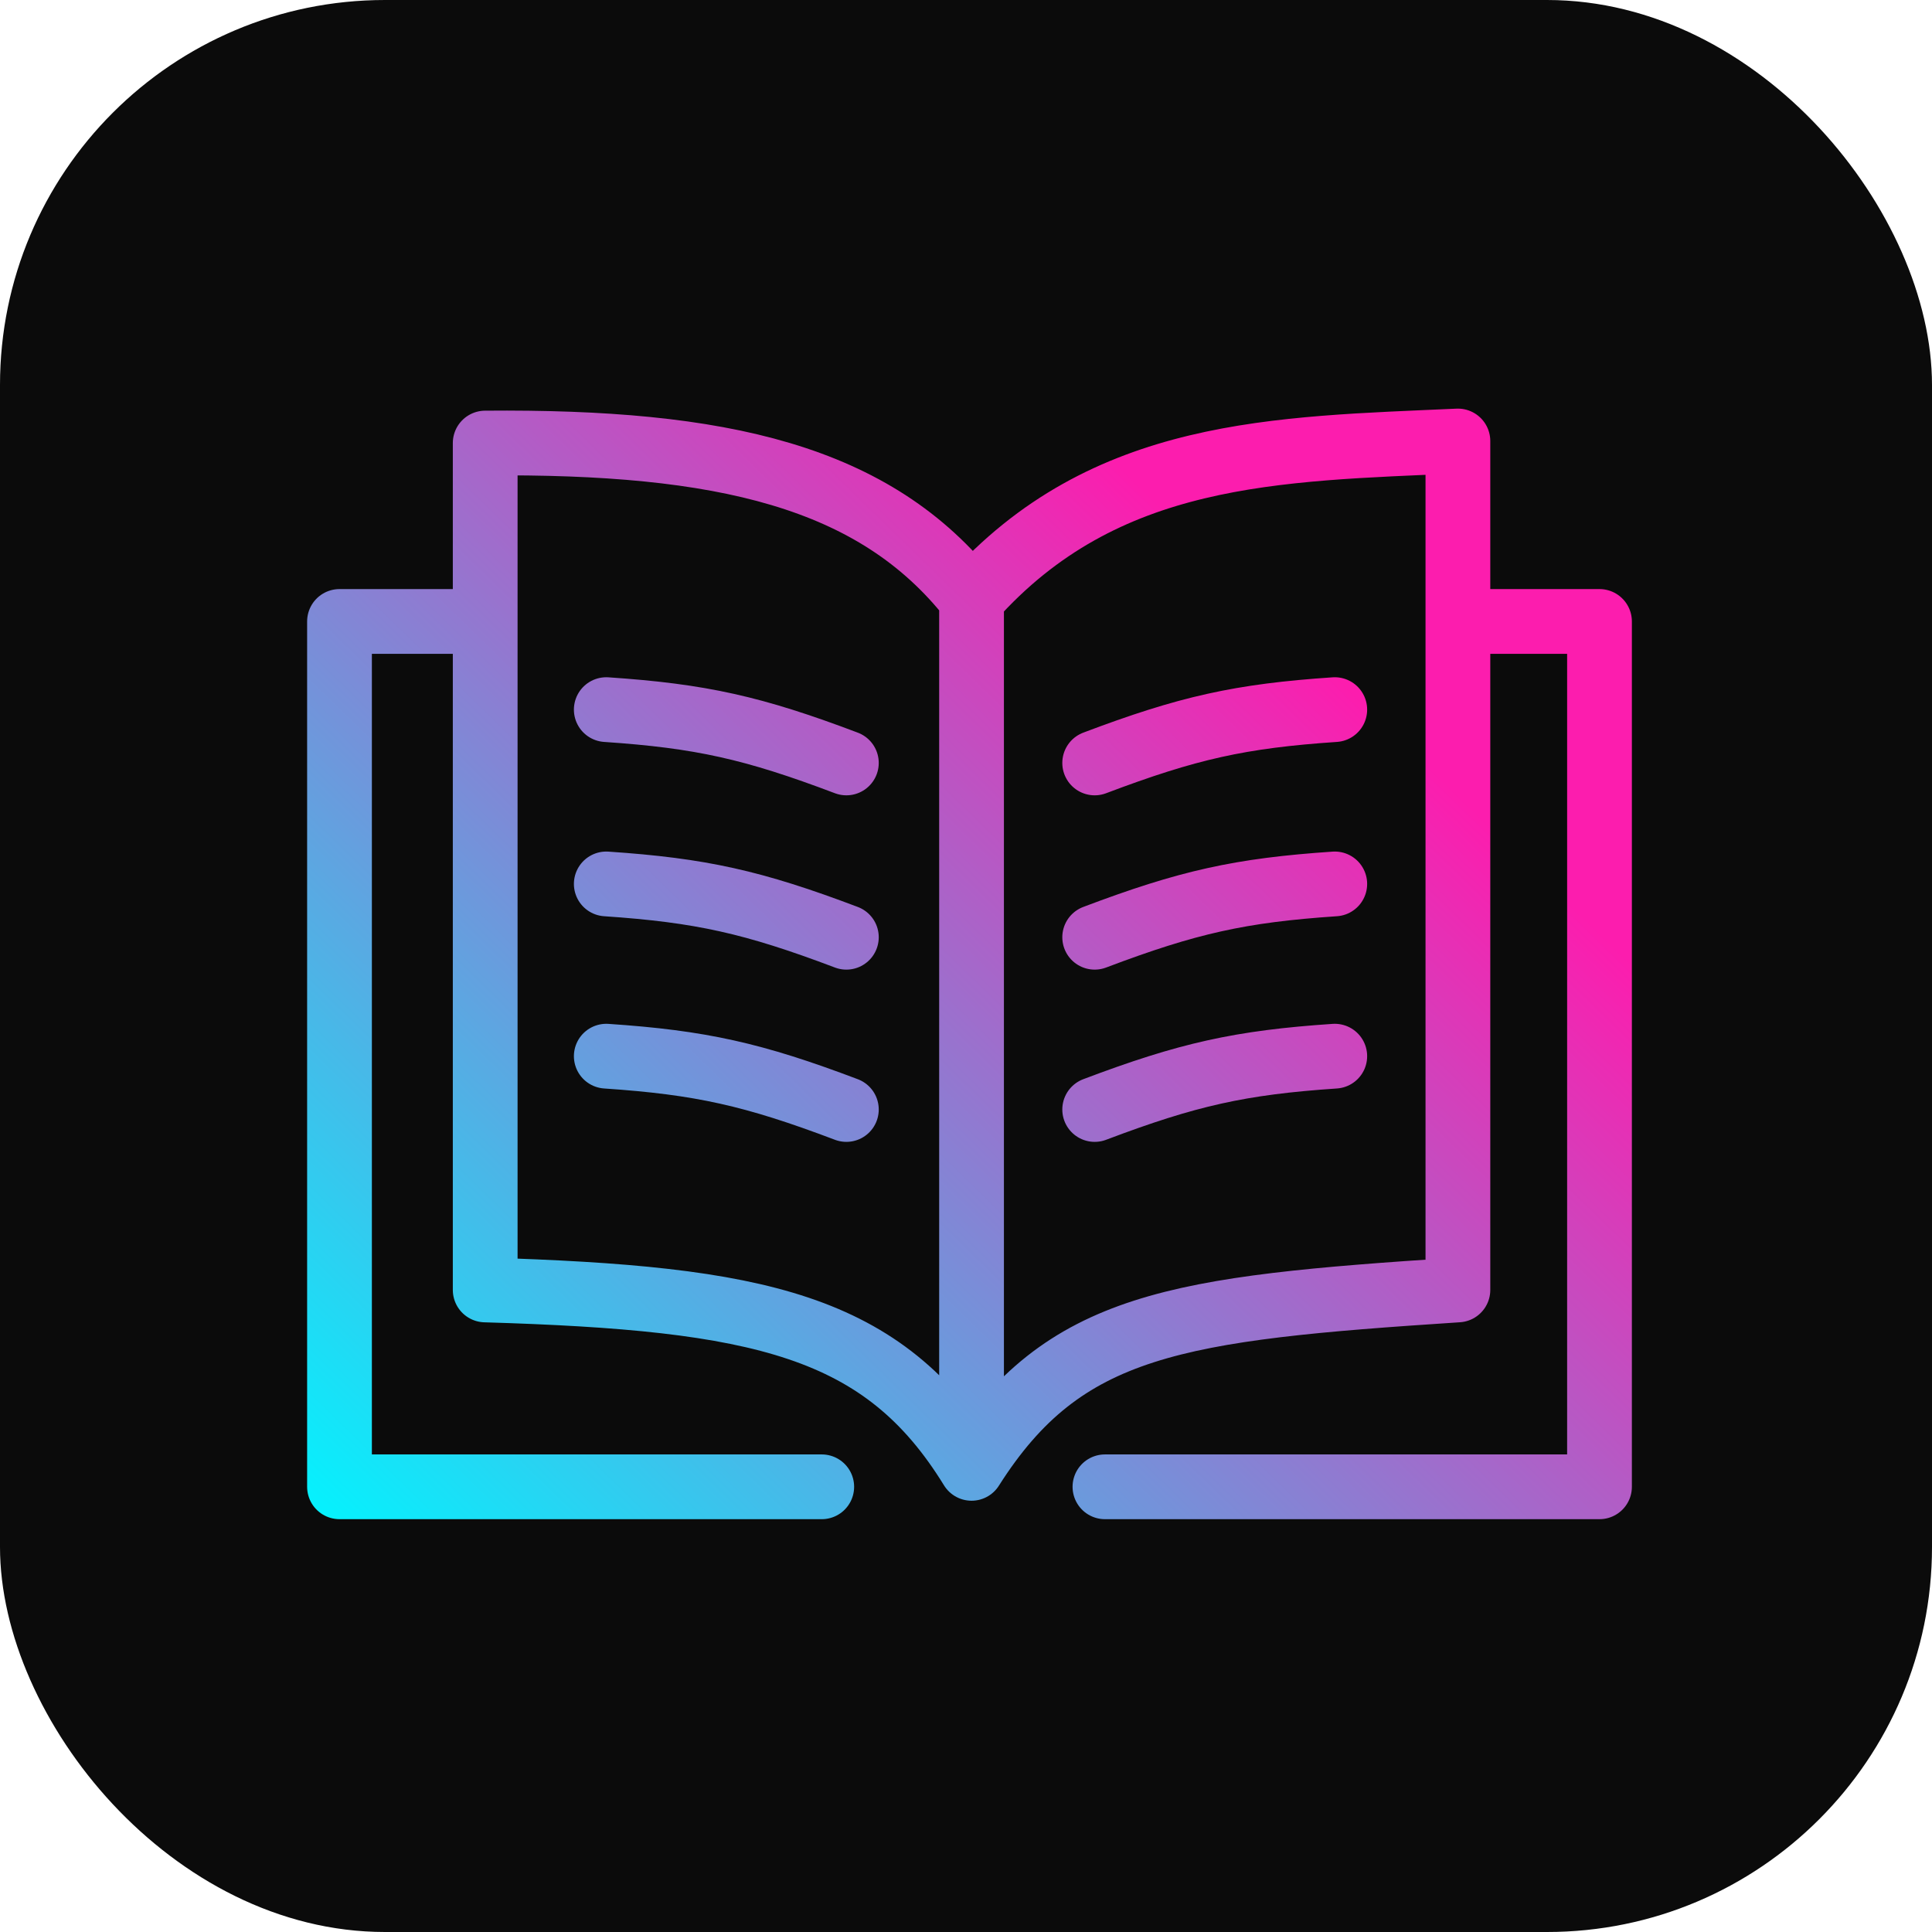 <svg width="276" height="276" viewBox="0 0 276 276" fill="none" xmlns="http://www.w3.org/2000/svg">
<rect width="276" height="276" rx="55" fill="#0B0B0B"/>
<path d="M138.793 209.764V85.556M138.793 209.764C151.985 188.965 168.109 186.914 208.272 184.278V88.779M138.793 209.764C126.187 189.258 108.598 185.449 69.314 184.278V88.779M138.793 85.556C157.849 64.172 182.474 64.172 208.272 63V88.779M138.793 85.556C125.015 67.98 103.028 63 69.314 63.293V88.779M208.272 88.779H228.5V212.4H157.849M69.314 88.779H48.5V212.4H117.393M86.611 101.375C100.112 102.286 107.613 103.96 120.91 108.992M86.611 126.275C100.112 127.186 107.613 128.86 120.91 133.892M86.611 150.882C100.112 151.794 107.613 153.467 120.91 158.499M190.682 101.375C177.181 102.286 169.68 103.96 156.383 108.992M190.682 126.275C177.181 127.186 169.68 128.86 156.383 133.892M190.682 150.882C177.181 151.794 169.68 153.467 156.383 158.499" stroke="url(#paint0_linear_83_963)" stroke-width="9.25" stroke-linecap="round" stroke-linejoin="round"/>
<defs>
<linearGradient id="paint0_linear_83_963" x1="214.722" y1="53.333" x2="48.334" y2="224.535" gradientUnits="userSpaceOnUse">
<stop offset="0.199" stop-color="#FC1DAE"/>
<stop offset="1" stop-color="#00F6FF"/>
</linearGradient>
</defs>
</svg>
